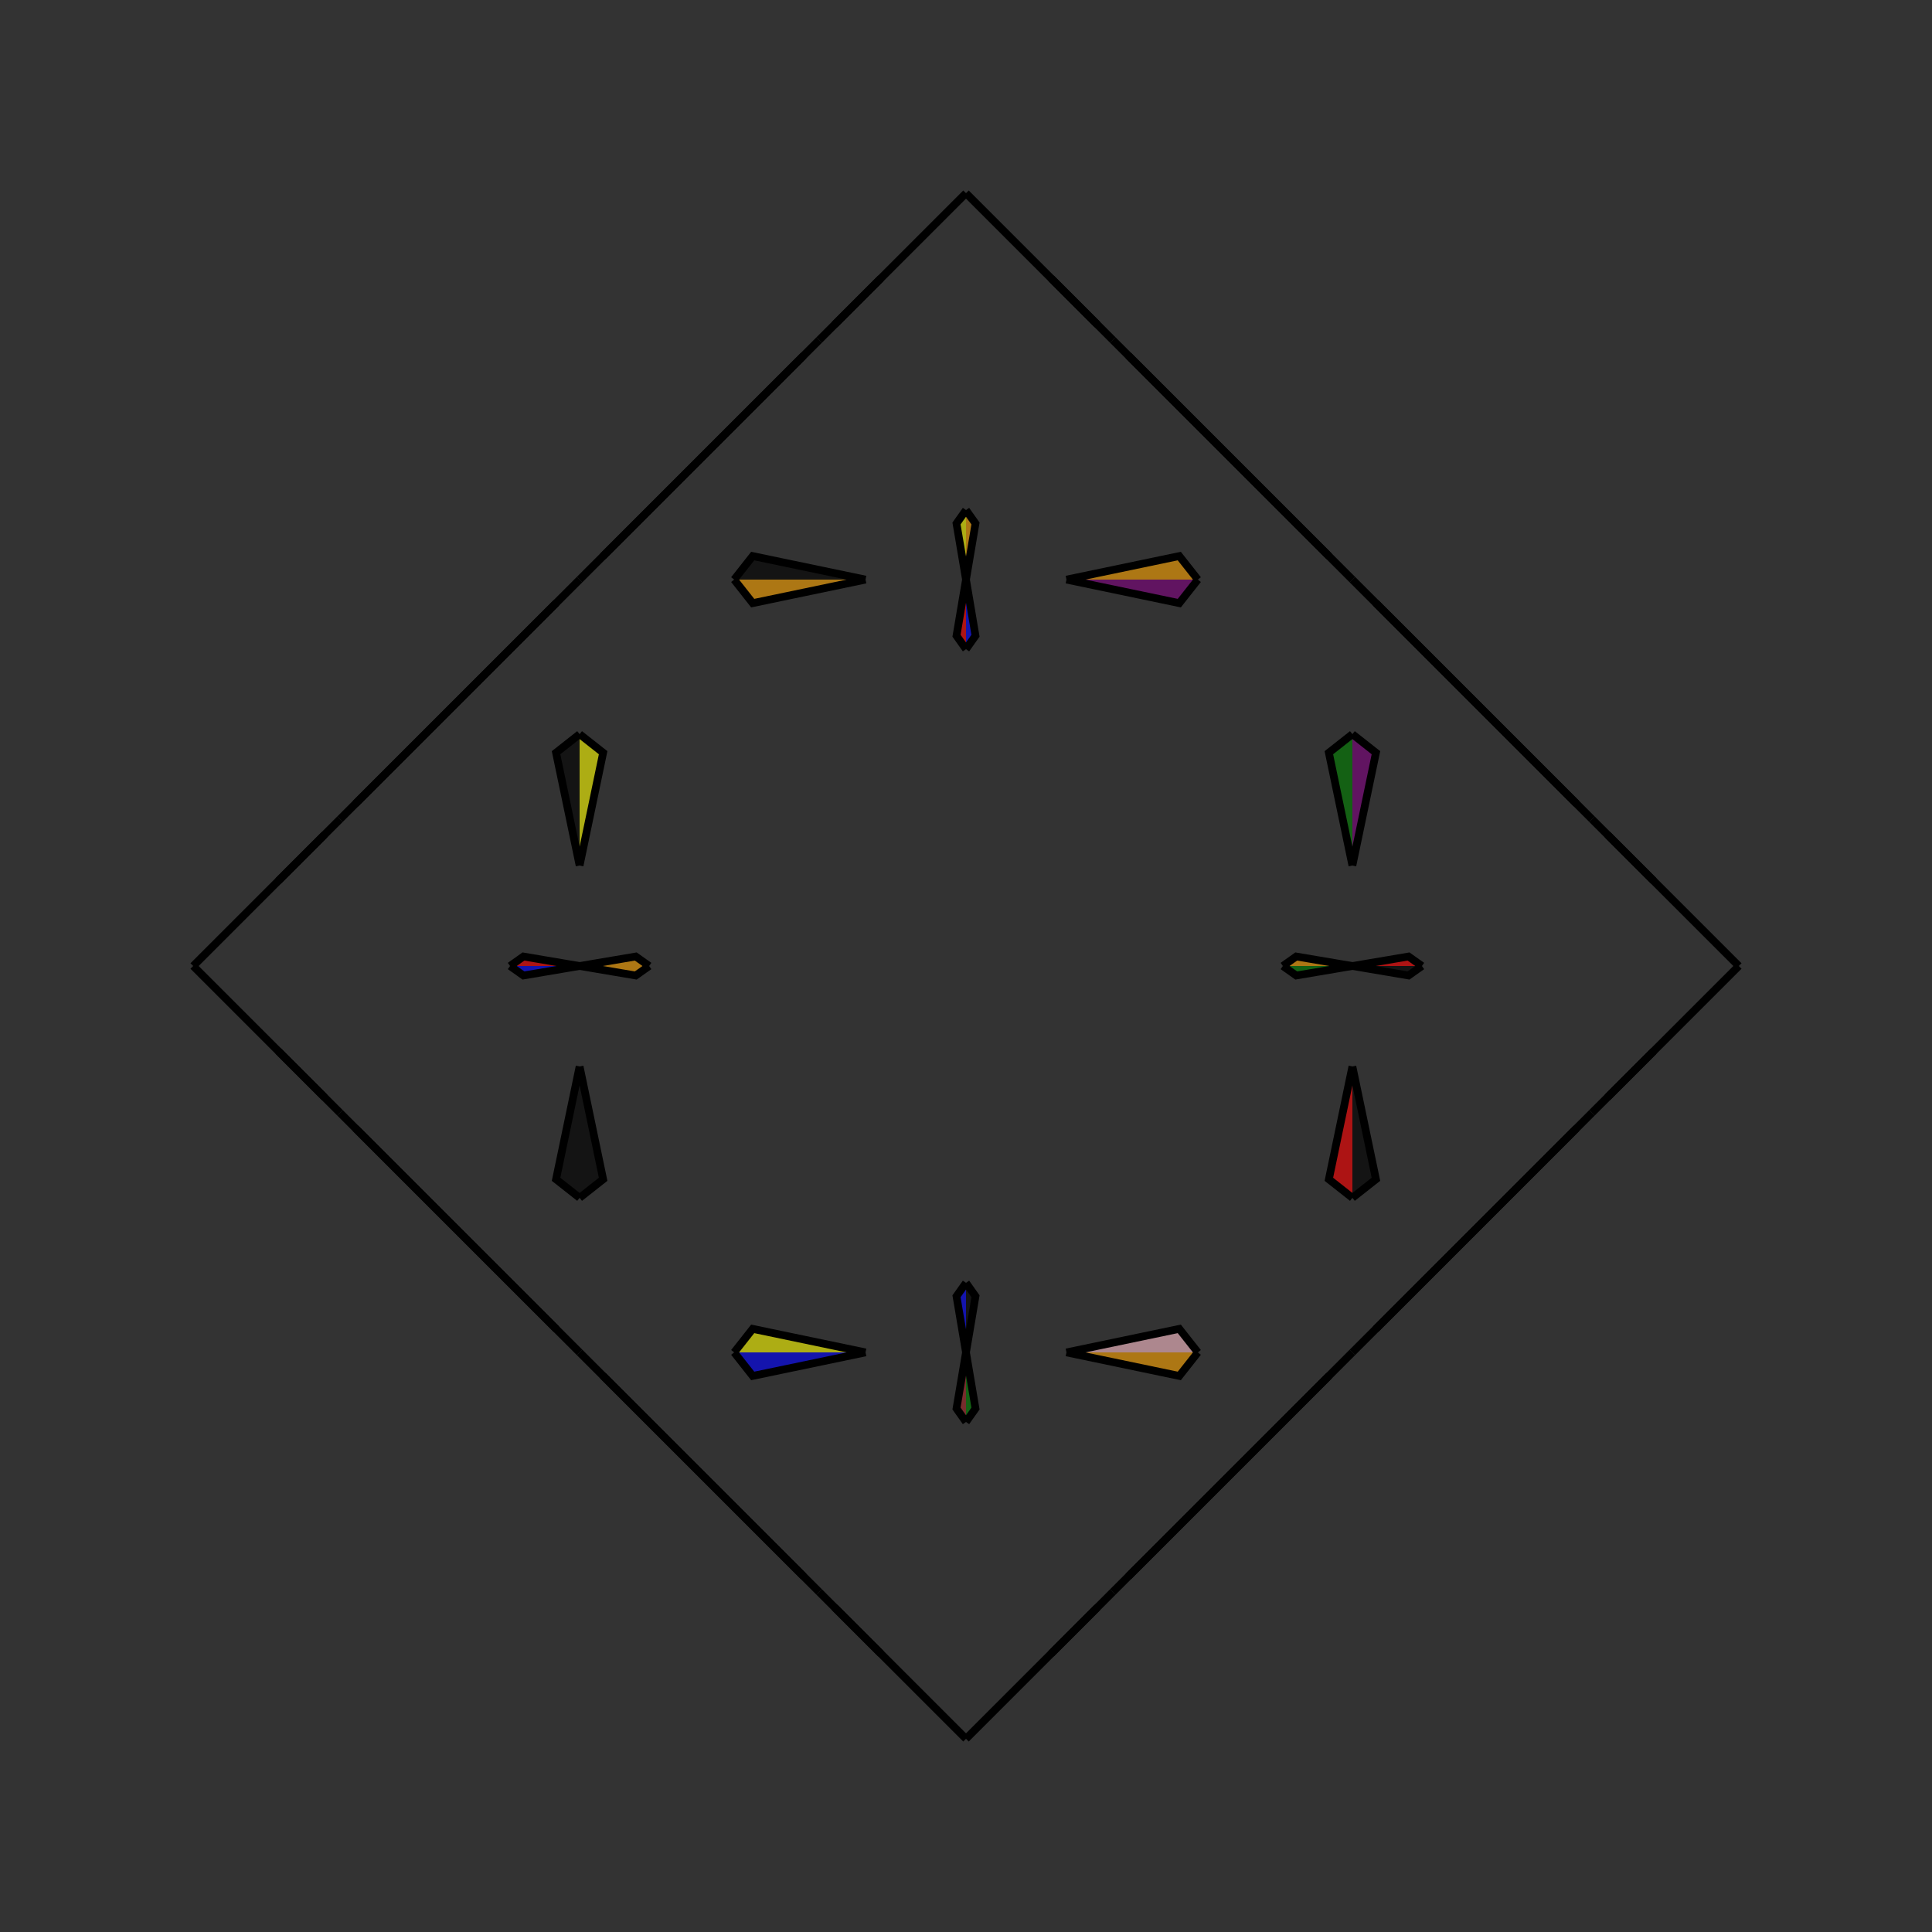 <?xml version="1.0" encoding="UTF-8"?>
<svg xmlns="http://www.w3.org/2000/svg" xmlns:xlink="http://www.w3.org/1999/xlink"
     width="250" height="250" viewBox="-125.0 -125.0 250 250">
<rect x="-125.0" y="-125.0" width="250" height="250" fill="#333333" stroke="none"/>
<defs>
</defs>
<path d="M41.0,-0.0 L42.735,-1.229 L50.0,-0.0" fill="orange" fill-opacity="0.6" stroke="black" stroke-width="1" />
<path d="M41.0,-0.0 L42.735,1.229 L50.0,-0.0" fill="green" fill-opacity="0.6" stroke="black" stroke-width="1" />
<path d="M50.0,-13.0 L46.954,-27.6 L50.0,-30.0" fill="green" fill-opacity="0.6" stroke="black" stroke-width="1" />
<path d="M50.0,13.0 L46.954,27.6 L50.0,30.0" fill="red" fill-opacity="0.6" stroke="black" stroke-width="1" />
<path d="M50.0,50.0 L47.0,53.0 L25.0,75.0" fill="orange" fill-opacity="0.6" stroke="black" stroke-width="1" />
<path d="M50.0,-50.0 L47.0,-53.0 L25.0,-75.0" fill="green" fill-opacity="0.6" stroke="black" stroke-width="1" />
<path d="M47.0,53.0 L25.0,75.0 L21.0,79.0" fill="pink" fill-opacity="0.6" stroke="black" stroke-width="1" />
<path d="M47.0,-53.0 L25.0,-75.0 L21.0,-79.0" fill="green" fill-opacity="0.6" stroke="black" stroke-width="1" />
<path d="M25.0,75.0 L21.0,79.0 L19.0,81.0" fill="black" fill-opacity="0.6" stroke="black" stroke-width="1" />
<path d="M25.0,-75.0 L21.0,-79.0 L19.0,-81.0" fill="yellow" fill-opacity="0.6" stroke="black" stroke-width="1" />
<path d="M19.0,81.0 L17.0,83.0 L11.0,89.0" fill="yellow" fill-opacity="0.6" stroke="black" stroke-width="1" />
<path d="M19.0,-81.0 L17.0,-83.0 L11.0,-89.0" fill="purple" fill-opacity="0.6" stroke="black" stroke-width="1" />
<path d="M17.0,83.0 L11.0,89.0 L0.0,100.0" fill="yellow" fill-opacity="0.6" stroke="black" stroke-width="1" />
<path d="M17.0,-83.0 L11.0,-89.0 L0.0,-100.0" fill="orange" fill-opacity="0.6" stroke="black" stroke-width="1" />
<path d="M-41.0,-0.0 L-42.735,-1.229 L-50.0,-0.0" fill="orange" fill-opacity="0.6" stroke="black" stroke-width="1" />
<path d="M-41.0,-0.0 L-42.735,1.229 L-50.0,-0.0" fill="orange" fill-opacity="0.6" stroke="black" stroke-width="1" />
<path d="M-50.0,-13.0 L-46.954,-27.6 L-50.0,-30.0" fill="yellow" fill-opacity="0.6" stroke="black" stroke-width="1" />
<path d="M-50.0,13.0 L-46.954,27.6 L-50.0,30.0" fill="black" fill-opacity="0.6" stroke="black" stroke-width="1" />
<path d="M-50.0,50.0 L-47.0,53.0 L-25.0,75.0" fill="black" fill-opacity="0.6" stroke="black" stroke-width="1" />
<path d="M-50.0,-50.0 L-47.0,-53.0 L-25.0,-75.0" fill="pink" fill-opacity="0.6" stroke="black" stroke-width="1" />
<path d="M-47.0,53.0 L-25.0,75.0 L-21.0,79.0" fill="blue" fill-opacity="0.6" stroke="black" stroke-width="1" />
<path d="M-47.0,-53.0 L-25.0,-75.0 L-21.0,-79.0" fill="blue" fill-opacity="0.6" stroke="black" stroke-width="1" />
<path d="M-25.0,75.0 L-21.0,79.0 L-19.0,81.0" fill="orange" fill-opacity="0.6" stroke="black" stroke-width="1" />
<path d="M-25.0,-75.0 L-21.0,-79.0 L-19.0,-81.0" fill="pink" fill-opacity="0.6" stroke="black" stroke-width="1" />
<path d="M-19.0,81.0 L-17.0,83.0 L-11.0,89.0" fill="blue" fill-opacity="0.6" stroke="black" stroke-width="1" />
<path d="M-19.0,-81.0 L-17.0,-83.0 L-11.0,-89.0" fill="yellow" fill-opacity="0.6" stroke="black" stroke-width="1" />
<path d="M-17.0,83.0 L-11.0,89.0 L0.0,100.0" fill="brown" fill-opacity="0.6" stroke="black" stroke-width="1" />
<path d="M-17.0,-83.0 L-11.0,-89.0 L0.0,-100.0" fill="blue" fill-opacity="0.6" stroke="black" stroke-width="1" />
<path d="M59.0,-0.0 L57.265,1.229 L50.0,-0.0" fill="black" fill-opacity="0.6" stroke="black" stroke-width="1" />
<path d="M59.0,-0.0 L57.265,-1.229 L50.0,-0.0" fill="red" fill-opacity="0.6" stroke="black" stroke-width="1" />
<path d="M50.0,13.0 L53.046,27.6 L50.0,30.0" fill="black" fill-opacity="0.6" stroke="black" stroke-width="1" />
<path d="M50.0,-13.0 L53.046,-27.6 L50.0,-30.0" fill="purple" fill-opacity="0.6" stroke="black" stroke-width="1" />
<path d="M50.0,50.0 L53.0,47.0 L75.0,25.0" fill="yellow" fill-opacity="0.6" stroke="black" stroke-width="1" />
<path d="M50.0,-50.0 L53.0,-47.0 L75.0,-25.0" fill="brown" fill-opacity="0.6" stroke="black" stroke-width="1" />
<path d="M53.0,47.0 L75.0,25.0 L79.0,21.0" fill="pink" fill-opacity="0.6" stroke="black" stroke-width="1" />
<path d="M53.0,-47.0 L75.0,-25.0 L79.0,-21.0" fill="green" fill-opacity="0.6" stroke="black" stroke-width="1" />
<path d="M75.0,25.0 L79.0,21.0 L81.0,19.0" fill="green" fill-opacity="0.6" stroke="black" stroke-width="1" />
<path d="M75.0,-25.0 L79.0,-21.0 L81.0,-19.0" fill="black" fill-opacity="0.6" stroke="black" stroke-width="1" />
<path d="M81.0,19.0 L83.0,17.0 L89.0,11.0" fill="black" fill-opacity="0.6" stroke="black" stroke-width="1" />
<path d="M81.0,-19.0 L83.0,-17.0 L89.0,-11.0" fill="black" fill-opacity="0.6" stroke="black" stroke-width="1" />
<path d="M83.0,17.0 L89.0,11.0 L100.0,-0.0" fill="orange" fill-opacity="0.6" stroke="black" stroke-width="1" />
<path d="M83.0,-17.0 L89.0,-11.0 L100.0,-0.0" fill="yellow" fill-opacity="0.6" stroke="black" stroke-width="1" />
<path d="M0.0,-41.0 L1.229,-42.735 L0.0,-50.0" fill="blue" fill-opacity="0.6" stroke="black" stroke-width="1" />
<path d="M0.0,41.0 L1.229,42.735 L0.0,50.0" fill="black" fill-opacity="0.6" stroke="black" stroke-width="1" />
<path d="M0.0,59.0 L1.229,57.265 L0.0,50.0" fill="green" fill-opacity="0.6" stroke="black" stroke-width="1" />
<path d="M0.0,-59.0 L1.229,-57.265 L0.0,-50.0" fill="orange" fill-opacity="0.6" stroke="black" stroke-width="1" />
<path d="M13.0,-50.0 L27.6,-46.954 L30.0,-50.0" fill="purple" fill-opacity="0.6" stroke="black" stroke-width="1" />
<path d="M13.0,50.0 L27.6,46.954 L30.0,50.0" fill="pink" fill-opacity="0.6" stroke="black" stroke-width="1" />
<path d="M13.0,50.0 L27.6,53.046 L30.0,50.0" fill="orange" fill-opacity="0.6" stroke="black" stroke-width="1" />
<path d="M13.0,-50.0 L27.6,-53.046 L30.0,-50.0" fill="orange" fill-opacity="0.6" stroke="black" stroke-width="1" />
<path d="M0.0,59.0 L-1.229,57.265 L0.0,50.0" fill="brown" fill-opacity="0.6" stroke="black" stroke-width="1" />
<path d="M0.0,-41.0 L-1.229,-42.735 L0.0,-50.0" fill="red" fill-opacity="0.6" stroke="black" stroke-width="1" />
<path d="M0.0,41.0 L-1.229,42.735 L0.0,50.0" fill="blue" fill-opacity="0.6" stroke="black" stroke-width="1" />
<path d="M0.0,-59.0 L-1.229,-57.265 L0.0,-50.0" fill="yellow" fill-opacity="0.6" stroke="black" stroke-width="1" />
<path d="M-13.0,50.0 L-27.6,53.046 L-30.0,50.0" fill="blue" fill-opacity="0.6" stroke="black" stroke-width="1" />
<path d="M-13.0,-50.0 L-27.6,-46.954 L-30.0,-50.0" fill="orange" fill-opacity="0.6" stroke="black" stroke-width="1" />
<path d="M-13.0,50.0 L-27.6,46.954 L-30.0,50.0" fill="yellow" fill-opacity="0.6" stroke="black" stroke-width="1" />
<path d="M-13.0,-50.0 L-27.6,-53.046 L-30.0,-50.0" fill="black" fill-opacity="0.6" stroke="black" stroke-width="1" />
<path d="M-59.0,-0.0 L-57.265,-1.229 L-50.0,-0.0" fill="red" fill-opacity="0.6" stroke="black" stroke-width="1" />
<path d="M-59.0,-0.0 L-57.265,1.229 L-50.0,-0.0" fill="blue" fill-opacity="0.6" stroke="black" stroke-width="1" />
<path d="M-50.0,-13.0 L-53.046,-27.6 L-50.0,-30.0" fill="black" fill-opacity="0.6" stroke="black" stroke-width="1" />
<path d="M-50.0,13.0 L-53.046,27.6 L-50.0,30.0" fill="black" fill-opacity="0.6" stroke="black" stroke-width="1" />
<path d="M-50.0,-50.0 L-53.0,-47.0 L-75.0,-25.0" fill="yellow" fill-opacity="0.6" stroke="black" stroke-width="1" />
<path d="M-50.0,50.0 L-53.0,47.0 L-75.0,25.0" fill="brown" fill-opacity="0.6" stroke="black" stroke-width="1" />
<path d="M-53.0,-47.0 L-75.0,-25.0 L-79.0,-21.0" fill="brown" fill-opacity="0.6" stroke="black" stroke-width="1" />
<path d="M-53.0,47.0 L-75.0,25.0 L-79.0,21.0" fill="purple" fill-opacity="0.6" stroke="black" stroke-width="1" />
<path d="M-75.0,-25.0 L-79.0,-21.0 L-81.0,-19.0" fill="yellow" fill-opacity="0.6" stroke="black" stroke-width="1" />
<path d="M-75.0,25.0 L-79.0,21.0 L-81.0,19.0" fill="black" fill-opacity="0.6" stroke="black" stroke-width="1" />
<path d="M-81.0,-19.0 L-83.0,-17.0 L-89.0,-11.0" fill="purple" fill-opacity="0.6" stroke="black" stroke-width="1" />
<path d="M-81.0,19.0 L-83.0,17.0 L-89.0,11.0" fill="pink" fill-opacity="0.6" stroke="black" stroke-width="1" />
<path d="M-83.0,-17.0 L-89.0,-11.0 L-100.0,-0.0" fill="yellow" fill-opacity="0.6" stroke="black" stroke-width="1" />
<path d="M-83.0,17.0 L-89.0,11.0 L-100.0,-0.0" fill="red" fill-opacity="0.6" stroke="black" stroke-width="1" />
</svg>